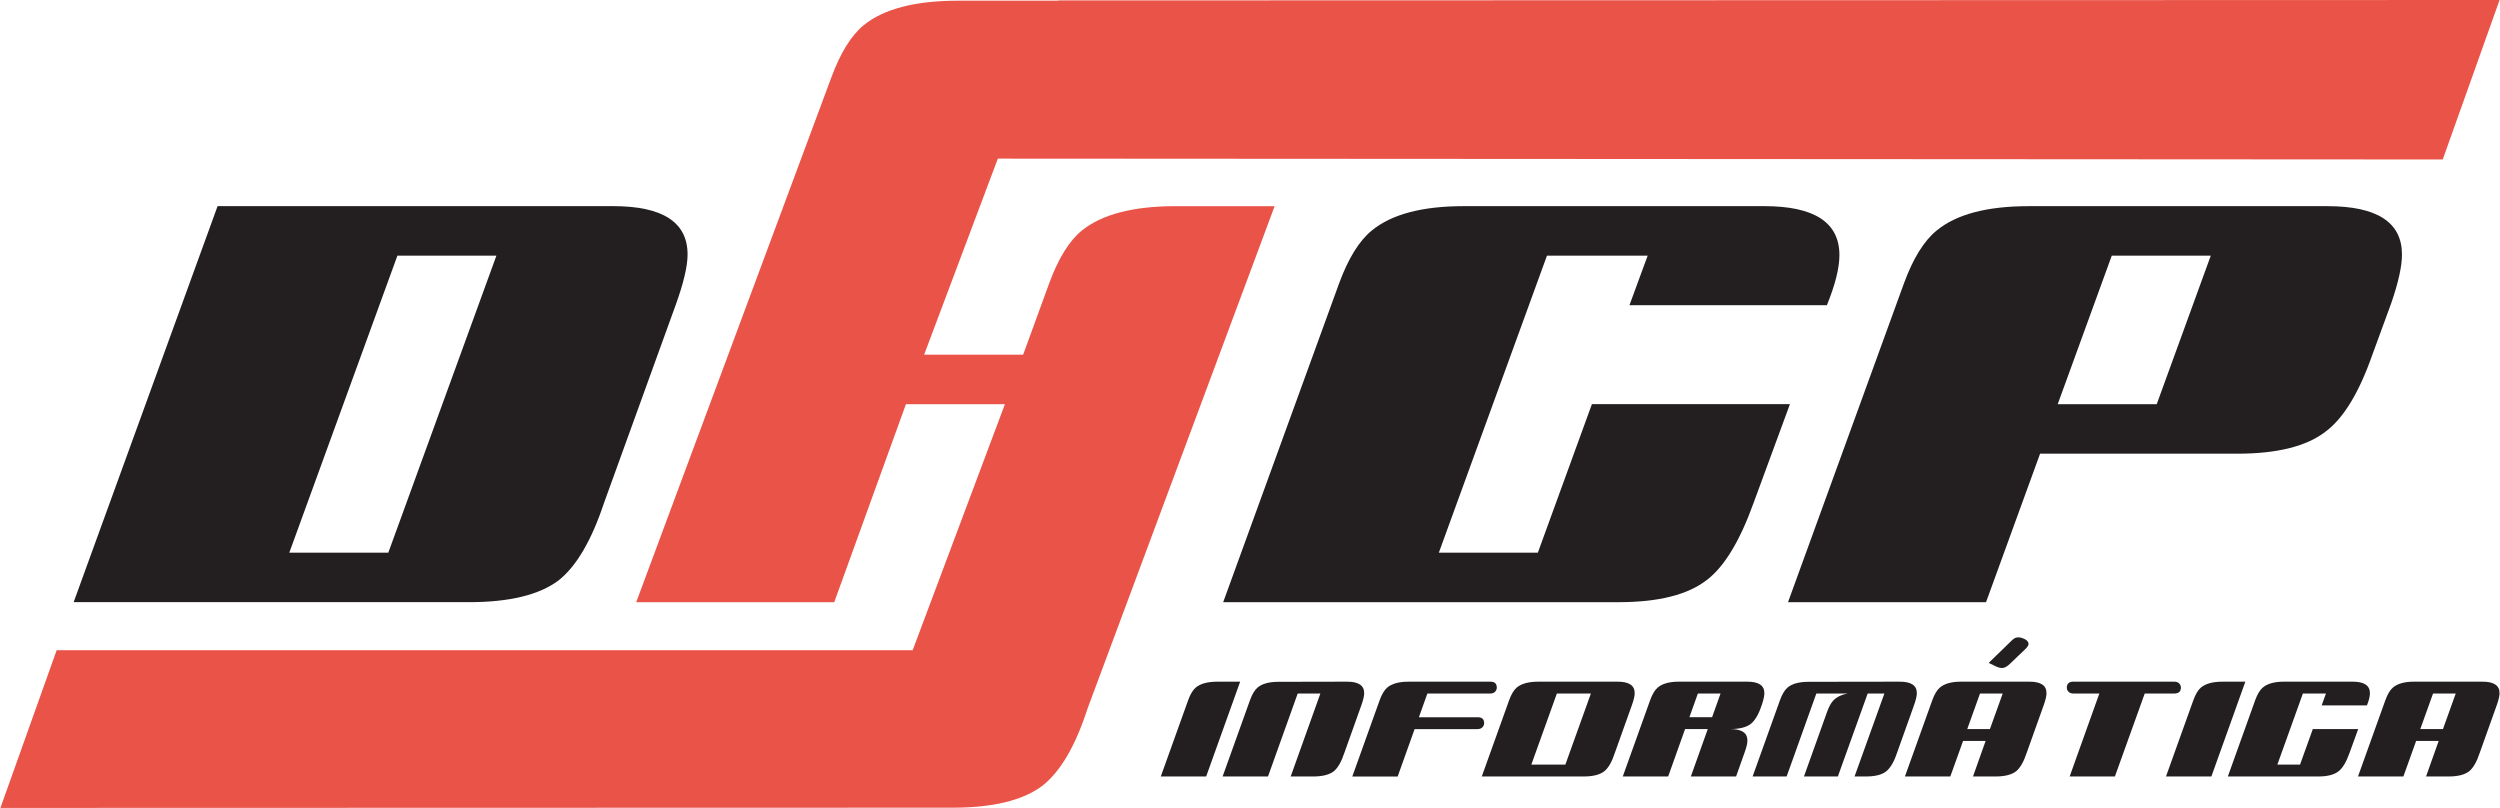 <?xml version="1.0" encoding="utf-8"?>
<!DOCTYPE svg PUBLIC "-//W3C//DTD SVG 1.1//EN" "http://www.w3.org/Graphics/SVG/1.1/DTD/svg11.dtd">
<svg version="1.1" id="dhcp_informatica" xmlns="http://www.w3.org/2000/svg" xmlns:xlink="http://www.w3.org/1999/xlink" x="0px" y="0px"
	 width="164px" height="53px" viewBox="0 0 164 53" enable-background="new 0 0 164 53" xml:space="preserve">
<g>
	<path id="d" fill="#231F20" d="M40.217,13.522H14.274L4.831,39.502h25.941c2.639,0,4.592-0.473,5.86-1.419
		c1.17-0.92,2.165-2.612,2.986-5.076l4.703-12.99c0.522-1.443,0.784-2.551,0.784-3.322C45.106,14.58,43.477,13.522,40.217,13.522z
		 M25.473,36.254h-6.495l7.092-19.484h6.495L25.473,36.254z"/>
	<path id="h" fill="#E95348" d="M3.717,42.653h56.155l6.051-16.139h-6.494l-4.703,12.989h-12.99L54.534,5.085
		c0.598-1.618,1.307-2.763,2.128-3.435c1.318-1.07,3.384-1.605,6.196-1.605h6.495l0.12-0.017L163.972,0l-3.729,10.462l-94.785-0.056
		l-4.835,12.861h6.495l1.717-4.703c0.597-1.618,1.307-2.762,2.127-3.434c1.319-1.07,3.372-1.605,6.159-1.605h6.495L71.34,46.488
		c-0.796,2.464-1.792,4.156-2.986,5.077c-1.27,0.945-3.223,1.418-5.86,1.418L0.028,53L3.717,42.653z"/>
	<path id="c" fill="#231F20" d="M119.882,20.019h-12.989l1.194-3.248h-6.606l-7.093,19.484h6.495l3.546-9.742h12.99l-2.39,6.495
		c-0.896,2.488-1.916,4.168-3.061,5.039c-1.244,0.971-3.173,1.456-5.785,1.456H80.241l7.614-20.941
		c0.598-1.617,1.307-2.762,2.128-3.434c1.294-1.07,3.31-1.605,6.047-1.605h19.709c3.284,0,4.927,1.07,4.927,3.21
		c0,0.846-0.273,1.941-0.821,3.285H119.882z"/>
	<path id="p" fill="#231F20" d="M152.679,13.524h-19.596c-2.737,0-4.754,0.535-6.047,1.605c-0.822,0.672-1.531,1.817-2.128,3.434
		l-7.615,20.941h12.99l3.546-9.742h12.952c2.613,0,4.542-0.486,5.786-1.456c1.169-0.871,2.189-2.551,3.061-5.04l1.231-3.359
		c0.473-1.369,0.71-2.438,0.71-3.21C157.569,14.582,155.939,13.524,152.679,13.524z M141.481,26.514h-6.495l3.546-9.742h6.495
		L141.481,26.514z"/>
</g>
<g>
	<path class="informatica" fill="#231F20" d="M132.836,42.608l-0.473,0.448l-0.467,0.451c-0.178,0.173-0.33,0.273-0.46,0.302
		c-0.141,0.033-0.317-0.002-0.528-0.104l-0.449-0.219l1.498-1.457c0.115-0.112,0.222-0.181,0.316-0.204
		c0.148-0.04,0.335-0.005,0.556,0.103l-0.055-0.026c0.266,0.129,0.354,0.283,0.263,0.462c-0.035,0.071-0.104,0.152-0.204,0.244
		L132.836,42.608z"/>
	<path class="informatica" fill="#231F20" d="M79.124,50.937h-2.976l1.798-5.013c0.141-0.387,0.306-0.661,0.496-0.822
		c0.305-0.256,0.779-0.384,1.424-0.384h1.488L79.124,50.937z"/>
	<path class="informatica" fill="#231F20" d="M88.378,44.718c0.747,0,1.118,0.253,1.112,0.76c-0.001,0.185-0.064,0.449-0.188,0.795l-1.11,3.109
		c-0.194,0.59-0.427,0.994-0.697,1.215c-0.294,0.227-0.742,0.34-1.347,0.34h-1.479l1.947-5.441h-1.487l-1.948,5.441h-2.977
		l1.798-5.013c0.142-0.387,0.307-0.661,0.496-0.822c0.294-0.25,0.754-0.375,1.381-0.375L88.378,44.718z"/>
	<path class="informatica" fill="#231F20" d="M97.766,44.718c0.284,0,0.425,0.131,0.423,0.393c-0.001,0.102-0.039,0.19-0.114,0.269
		c-0.074,0.077-0.181,0.116-0.317,0.116h-4.123l-0.555,1.555h3.857c0.285,0,0.426,0.131,0.423,0.393
		c-0.001,0.102-0.04,0.19-0.118,0.269c-0.077,0.077-0.182,0.116-0.313,0.116h-4.131l-1.111,3.109h-2.976l1.797-5.013
		c0.142-0.387,0.307-0.661,0.496-0.822c0.3-0.256,0.763-0.384,1.39-0.384H97.766z"/>
	<path class="informatica" fill="#231F20" d="M106.123,44.718c0.747,0,1.118,0.253,1.112,0.76c-0.001,0.185-0.063,0.449-0.188,0.795l-1.111,3.109
		c-0.194,0.596-0.426,1-0.696,1.215c-0.293,0.227-0.742,0.34-1.347,0.34h-6.688l1.798-5.013c0.142-0.387,0.307-0.661,0.497-0.822
		c0.305-0.256,0.778-0.384,1.423-0.384H106.123z M100.455,50.159h2.232l1.675-4.664h-2.232L100.455,50.159z"/>
	<path class="informatica" fill="#231F20" d="M114.63,44.718c0.746,0,1.118,0.253,1.112,0.76c-0.002,0.172-0.05,0.404-0.145,0.696l-0.035,0.099
		c-0.194,0.59-0.433,0.994-0.714,1.215s-0.725,0.334-1.329,0.34c0.747,0,1.117,0.253,1.111,0.759
		c-0.001,0.186-0.063,0.447-0.188,0.787l-0.555,1.563h-2.968l1.11-3.109h-1.488l-1.11,3.109h-2.977l1.798-5.013
		c0.141-0.387,0.306-0.661,0.496-0.822c0.299-0.256,0.762-0.384,1.389-0.384H114.63z M110.825,47.05h1.488l0.555-1.555h-1.488
		L110.825,47.05z"/>
	<path class="informatica" fill="#231F20" d="M124.632,44.718c0.747,0,1.118,0.253,1.112,0.76c-0.002,0.185-0.063,0.449-0.188,0.795l-1.11,3.109
		c-0.195,0.59-0.433,0.996-0.715,1.22s-0.725,0.335-1.329,0.335h-0.744l1.957-5.441h-1.096l-1.956,5.441h-2.224l1.516-4.235
		c0.123-0.334,0.254-0.578,0.393-0.732c0.226-0.244,0.549-0.402,0.972-0.474h-2.069l-1.948,5.441h-2.232l1.798-5.013
		c0.142-0.387,0.307-0.661,0.496-0.822c0.294-0.25,0.754-0.375,1.382-0.375L124.632,44.718z"/>
	<path class="informatica" fill="#231F20" d="M142.636,44.718c0.137,0,0.243,0.038,0.319,0.116c0.076,0.077,0.113,0.17,0.113,0.276
		c-0.004,0.257-0.149,0.385-0.441,0.385h-1.933l-1.956,5.441h-2.968l1.947-5.441h-1.71c-0.132,0-0.235-0.039-0.311-0.116
		c-0.077-0.078-0.114-0.167-0.113-0.269c0.002-0.262,0.146-0.393,0.432-0.393H142.636z"/>
	<path class="informatica" fill="#231F20" d="M145.066,50.937h-2.977l1.798-5.013c0.141-0.387,0.306-0.661,0.496-0.822
		c0.305-0.256,0.779-0.384,1.424-0.384h1.488L145.066,50.937z"/>
	<path class="informatica" fill="#231F20" d="M155.278,46.272h-2.976l0.281-0.777h-1.514l-1.675,4.664h1.488l0.838-2.332h2.977l-0.564,1.555
		c-0.212,0.596-0.45,0.998-0.714,1.206c-0.287,0.232-0.73,0.349-1.329,0.349h-5.944l1.797-5.013
		c0.142-0.387,0.307-0.661,0.497-0.822c0.299-0.256,0.763-0.384,1.39-0.384h4.516c0.752,0,1.126,0.256,1.121,0.769
		c-0.002,0.202-0.067,0.464-0.196,0.786H155.278z"/>
	<path class="informatica" fill="#231F20" d="M162.858,44.718c0.746,0,1.118,0.253,1.112,0.76c-0.002,0.185-0.064,0.449-0.188,0.795l-1.11,3.109
		c-0.194,0.59-0.427,0.994-0.697,1.215c-0.293,0.227-0.741,0.34-1.346,0.34h-1.48l0.829-2.332h-1.479l-0.837,2.332h-2.977
		l1.798-5.013c0.141-0.387,0.306-0.661,0.496-0.822c0.299-0.256,0.762-0.384,1.389-0.384H162.858z M158.771,47.827h1.487
		l0.838-2.332h-1.488L158.771,47.827z"/>
	<path class="informatica" fill="#231F20" d="M133.138,44.718c0.747,0,1.118,0.253,1.112,0.76c-0.001,0.185-0.063,0.449-0.188,0.795l-1.11,3.109
		c-0.195,0.59-0.427,0.994-0.697,1.215c-0.293,0.227-0.742,0.34-1.347,0.34h-1.479l0.828-2.332h-1.479l-0.837,2.332h-2.977
		l1.798-5.013c0.142-0.387,0.307-0.661,0.497-0.822c0.299-0.256,0.762-0.384,1.389-0.384H133.138z M129.052,47.827h1.487l0.838-2.332h-1.489L129.052,47.827z"/>
	</g>
</svg>
